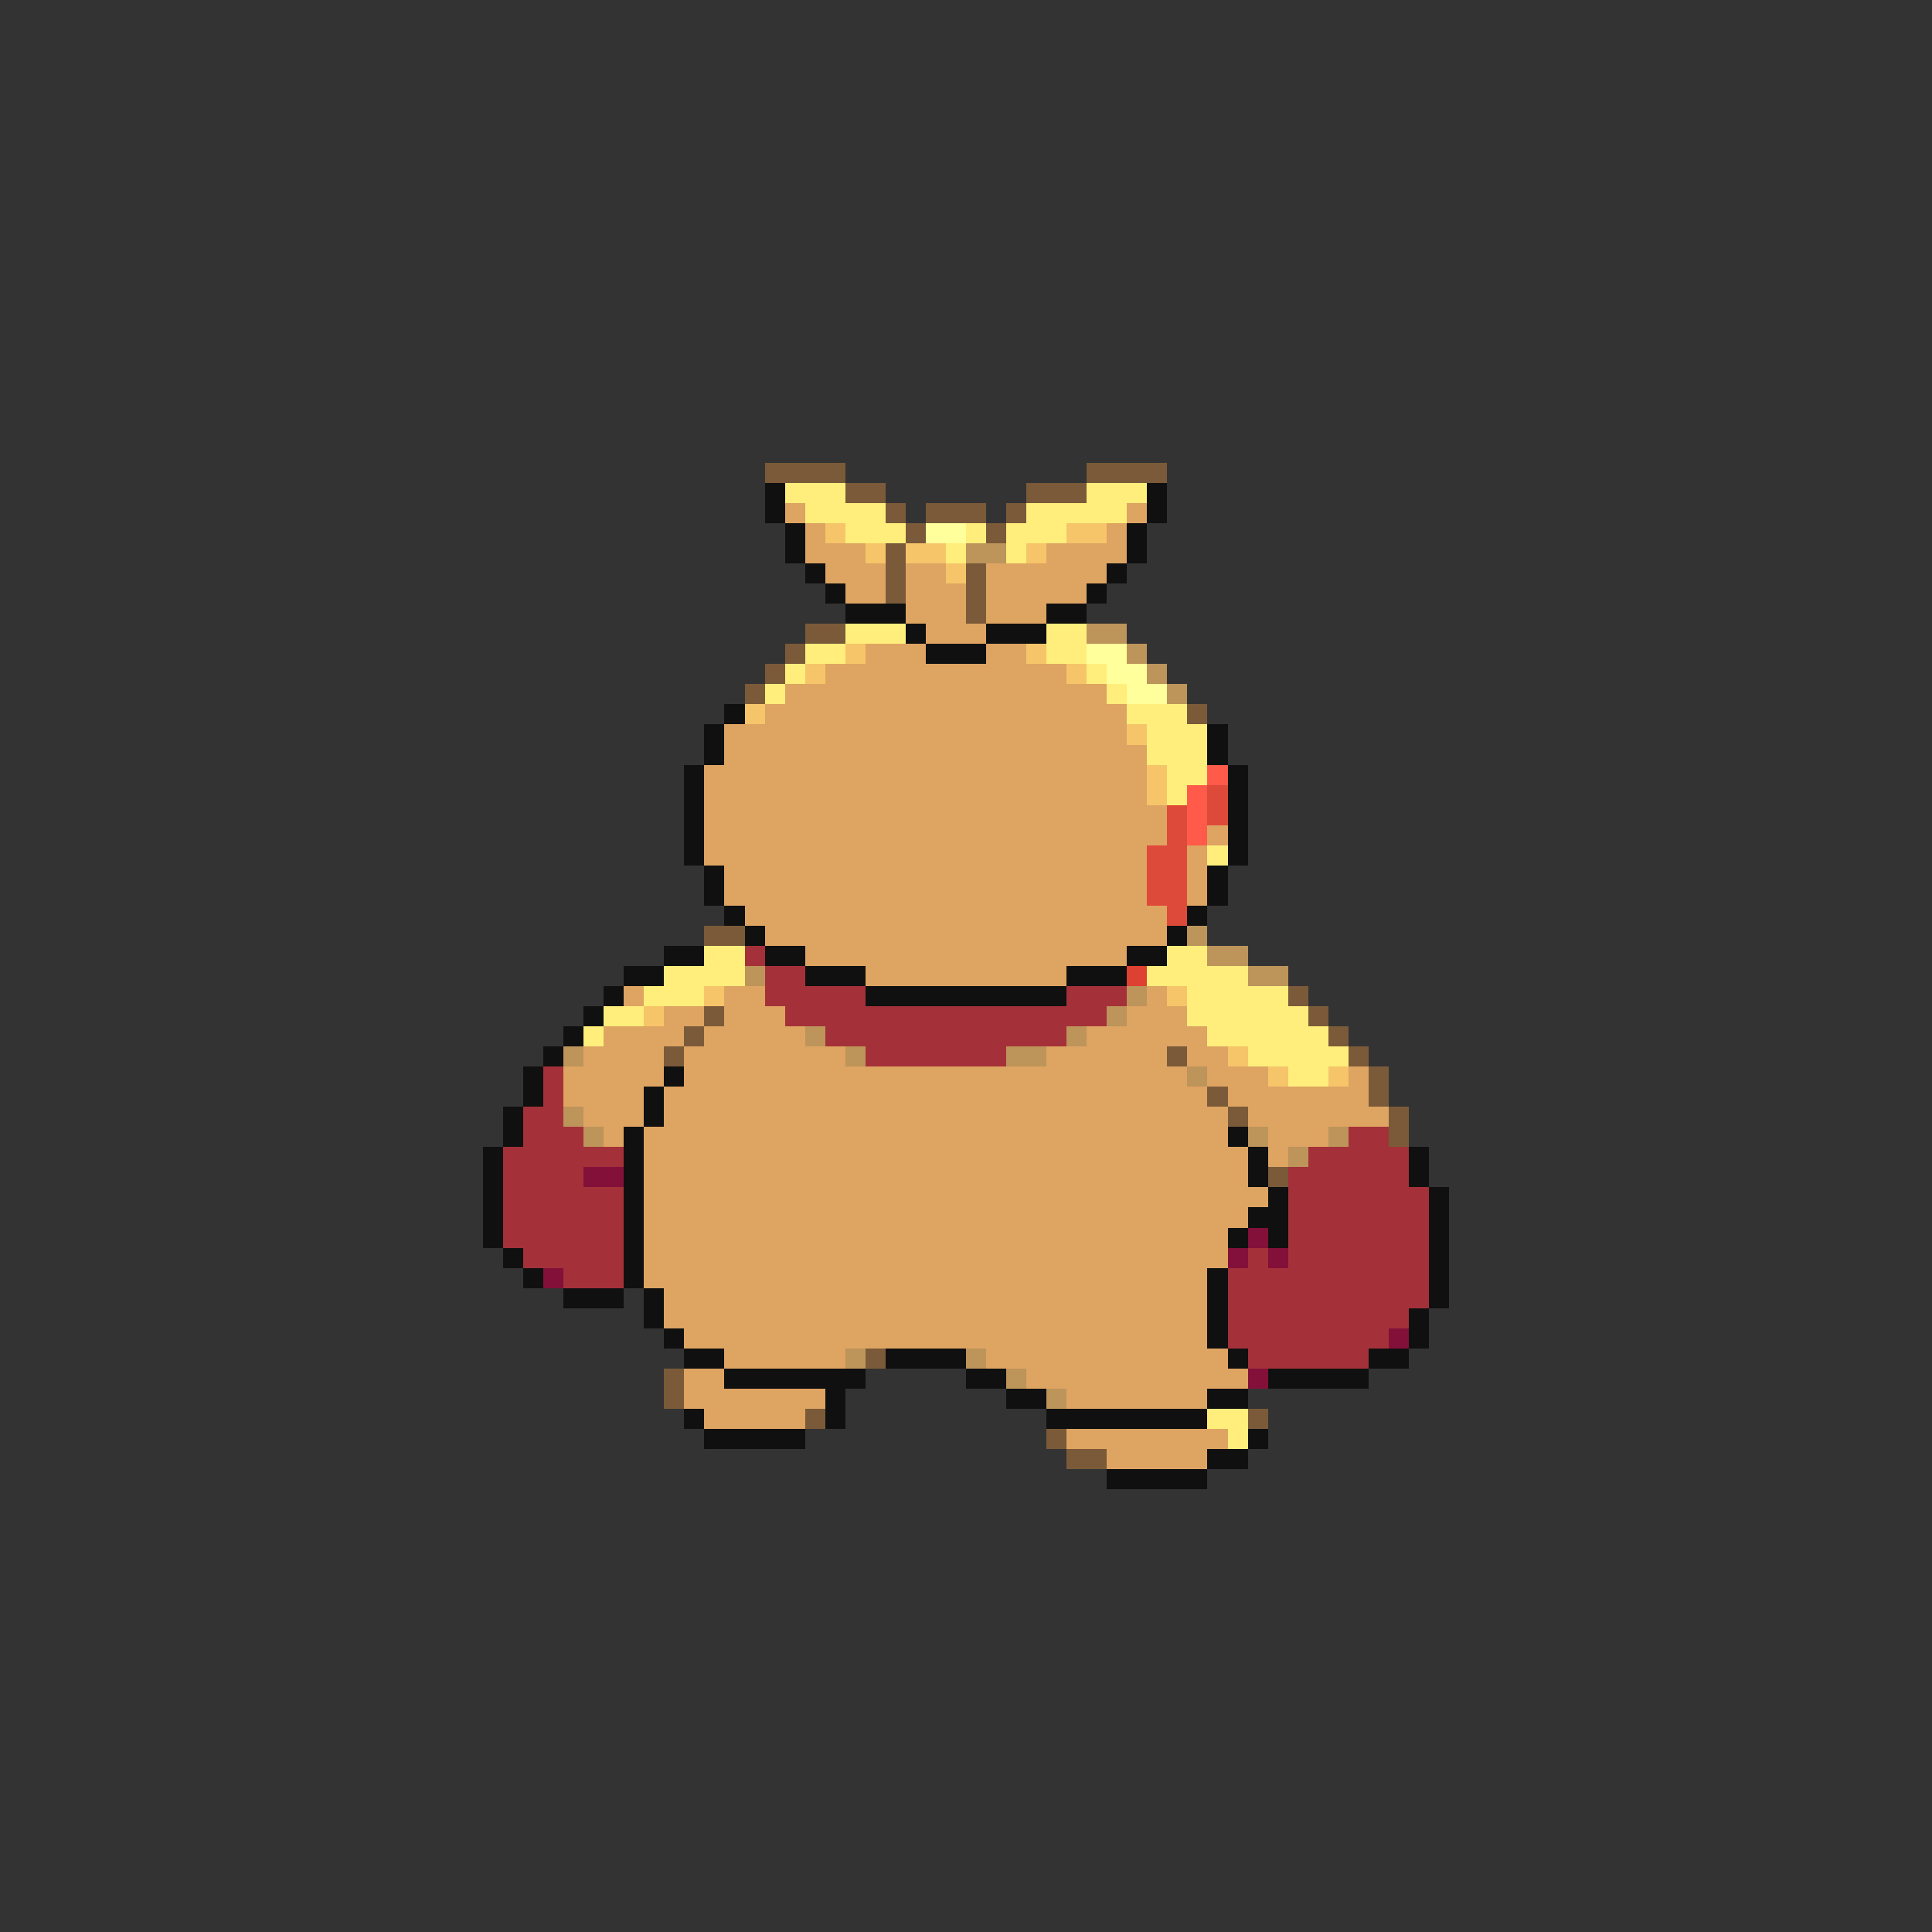 <svg xmlns="http://www.w3.org/2000/svg" viewBox="0 -0.5 96 96" shape-rendering="crispEdges">
<rect x="0" y="-0.5" width="96" height="96" fill="#333333" stroke="none"/>
<path stroke="#7b5a39" d="M38 23h4M54 23h4M42 24h2M51 24h3M44 25h1M46 25h3M50 25h1M45 26h1M49 26h1M44 27h1M44 28h1M48 28h1M44 29h1M48 29h1M48 30h1M40 31h2M39 32h1M38 33h1M37 34h1M59 35h1M35 46h2M64 49h1M35 50h1M65 50h1M34 51h1M66 51h1M33 52h1M58 52h1M67 52h1M68 53h1M60 54h1M68 54h1M61 55h1M69 55h1M69 56h1M63 58h1M43 67h1M33 68h1M33 69h1M40 70h1M62 70h1M52 71h1M53 72h2" />
<path stroke="#101010" d="M38 24h1M57 24h1M38 25h1M57 25h1M39 26h1M56 26h1M39 27h1M56 27h1M40 28h1M55 28h1M41 29h1M54 29h1M42 30h3M52 30h2M45 31h1M49 31h3M46 32h3M36 35h1M35 36h1M60 36h1M35 37h1M60 37h1M34 38h1M61 38h1M34 39h1M61 39h1M34 40h1M61 40h1M34 41h1M61 41h1M34 42h1M61 42h1M35 43h1M60 43h1M35 44h1M60 44h1M36 45h1M59 45h1M37 46h1M58 46h1M33 47h2M38 47h2M56 47h2M31 48h2M40 48h3M53 48h3M30 49h1M43 49h10M29 50h1M28 51h1M27 52h1M26 53h1M33 53h1M26 54h1M32 54h1M25 55h1M32 55h1M25 56h1M31 56h1M61 56h1M24 57h1M31 57h1M62 57h1M70 57h1M24 58h1M31 58h1M62 58h1M70 58h1M24 59h1M31 59h1M63 59h1M71 59h1M24 60h1M31 60h1M62 60h2M71 60h1M24 61h1M31 61h1M61 61h1M63 61h1M71 61h1M25 62h1M31 62h1M71 62h1M26 63h1M31 63h1M60 63h1M71 63h1M28 64h3M32 64h1M60 64h1M71 64h1M32 65h1M60 65h1M70 65h1M33 66h1M60 66h1M70 66h1M34 67h2M44 67h4M61 67h1M68 67h2M36 68h7M48 68h2M63 68h5M41 69h1M50 69h2M60 69h2M34 70h1M41 70h1M52 70h8M35 71h5M62 71h1M60 72h2M55 73h5" />
<path stroke="#ffee7b" d="M39 24h3M54 24h3M40 25h4M51 25h5M42 26h3M48 26h1M50 26h3M47 27h1M50 27h1M42 31h3M52 31h2M40 32h2M52 32h2M39 33h1M54 33h1M38 34h1M55 34h1M56 35h3M57 36h3M57 37h3M58 38h2M58 39h1M60 42h1M35 47h2M58 47h2M33 48h4M57 48h5M32 49h3M59 49h5M30 50h2M59 50h6M29 51h1M60 51h6M62 52h5M64 53h2M60 70h2M61 71h1" />
<path stroke="#dea462" d="M39 25h1M56 25h1M40 26h1M55 26h1M40 27h3M52 27h4M41 28h3M45 28h2M49 28h6M42 29h2M45 29h3M49 29h5M45 30h3M49 30h3M46 31h3M43 32h3M49 32h2M41 33h12M39 34h16M38 35h18M36 36h20M36 37h21M35 38h22M35 39h22M35 40h23M35 41h23M60 41h1M35 42h22M59 42h1M36 43h21M59 43h1M36 44h21M59 44h1M37 45h21M38 46h20M40 47h16M43 48h10M31 49h1M36 49h2M57 49h1M33 50h2M36 50h3M56 50h3M30 51h4M35 51h5M54 51h6M29 52h4M34 52h8M52 52h6M59 52h2M28 53h5M34 53h25M60 53h3M67 53h1M28 54h4M33 54h27M61 54h7M29 55h3M33 55h28M62 55h7M30 56h1M32 56h29M63 56h3M32 57h30M63 57h1M32 58h30M32 59h31M32 60h30M32 61h29M32 62h29M32 63h28M33 64h27M33 65h27M34 66h26M36 67h6M49 67h12M34 68h2M51 68h11M34 69h7M53 69h7M35 70h5M53 71h8M55 72h5" />
<path stroke="#f6c56a" d="M41 26h1M53 26h2M43 27h1M45 27h2M51 27h1M47 28h1M42 32h1M51 32h1M40 33h1M53 33h1M37 35h1M56 36h1M57 38h1M57 39h1M35 49h1M58 49h1M32 50h1M61 52h1M63 53h1M66 53h1" />
<path stroke="#ffff9c" d="M46 26h2M54 32h2M55 33h2M56 34h2" />
<path stroke="#bd945a" d="M48 27h2M54 31h2M56 32h1M57 33h1M58 34h1M59 46h1M60 47h2M37 48h1M62 48h2M56 49h1M55 50h1M40 51h1M53 51h1M28 52h1M42 52h1M50 52h2M59 53h1M28 55h1M29 56h1M62 56h1M66 56h1M64 57h1M42 67h1M48 67h1M50 68h1M52 69h1" />
<path stroke="#ff5a4a" d="M60 38h1M59 39h1M59 40h1M59 41h1" />
<path stroke="#de4a39" d="M60 39h1M58 40h1M60 40h1M58 41h1M57 42h2M57 43h2M57 44h2M58 45h1" />
<path stroke="#a43139" d="M37 47h1M38 48h2M38 49h5M53 49h3M39 50h16M41 51h12M43 52h7M27 53h1M27 54h1M26 55h2M26 56h3M67 56h2M25 57h6M65 57h5M25 58h4M64 58h6M25 59h6M64 59h7M25 60h6M64 60h7M25 61h6M64 61h7M26 62h5M62 62h1M64 62h7M28 63h3M61 63h10M61 64h10M61 65h9M61 66h8M62 67h6" />
<path stroke="#de4131" d="M56 48h1" />
<path stroke="#831039" d="M29 58h2M62 61h1M61 62h1M63 62h1M27 63h1M69 66h1M62 68h1" />
</svg>
